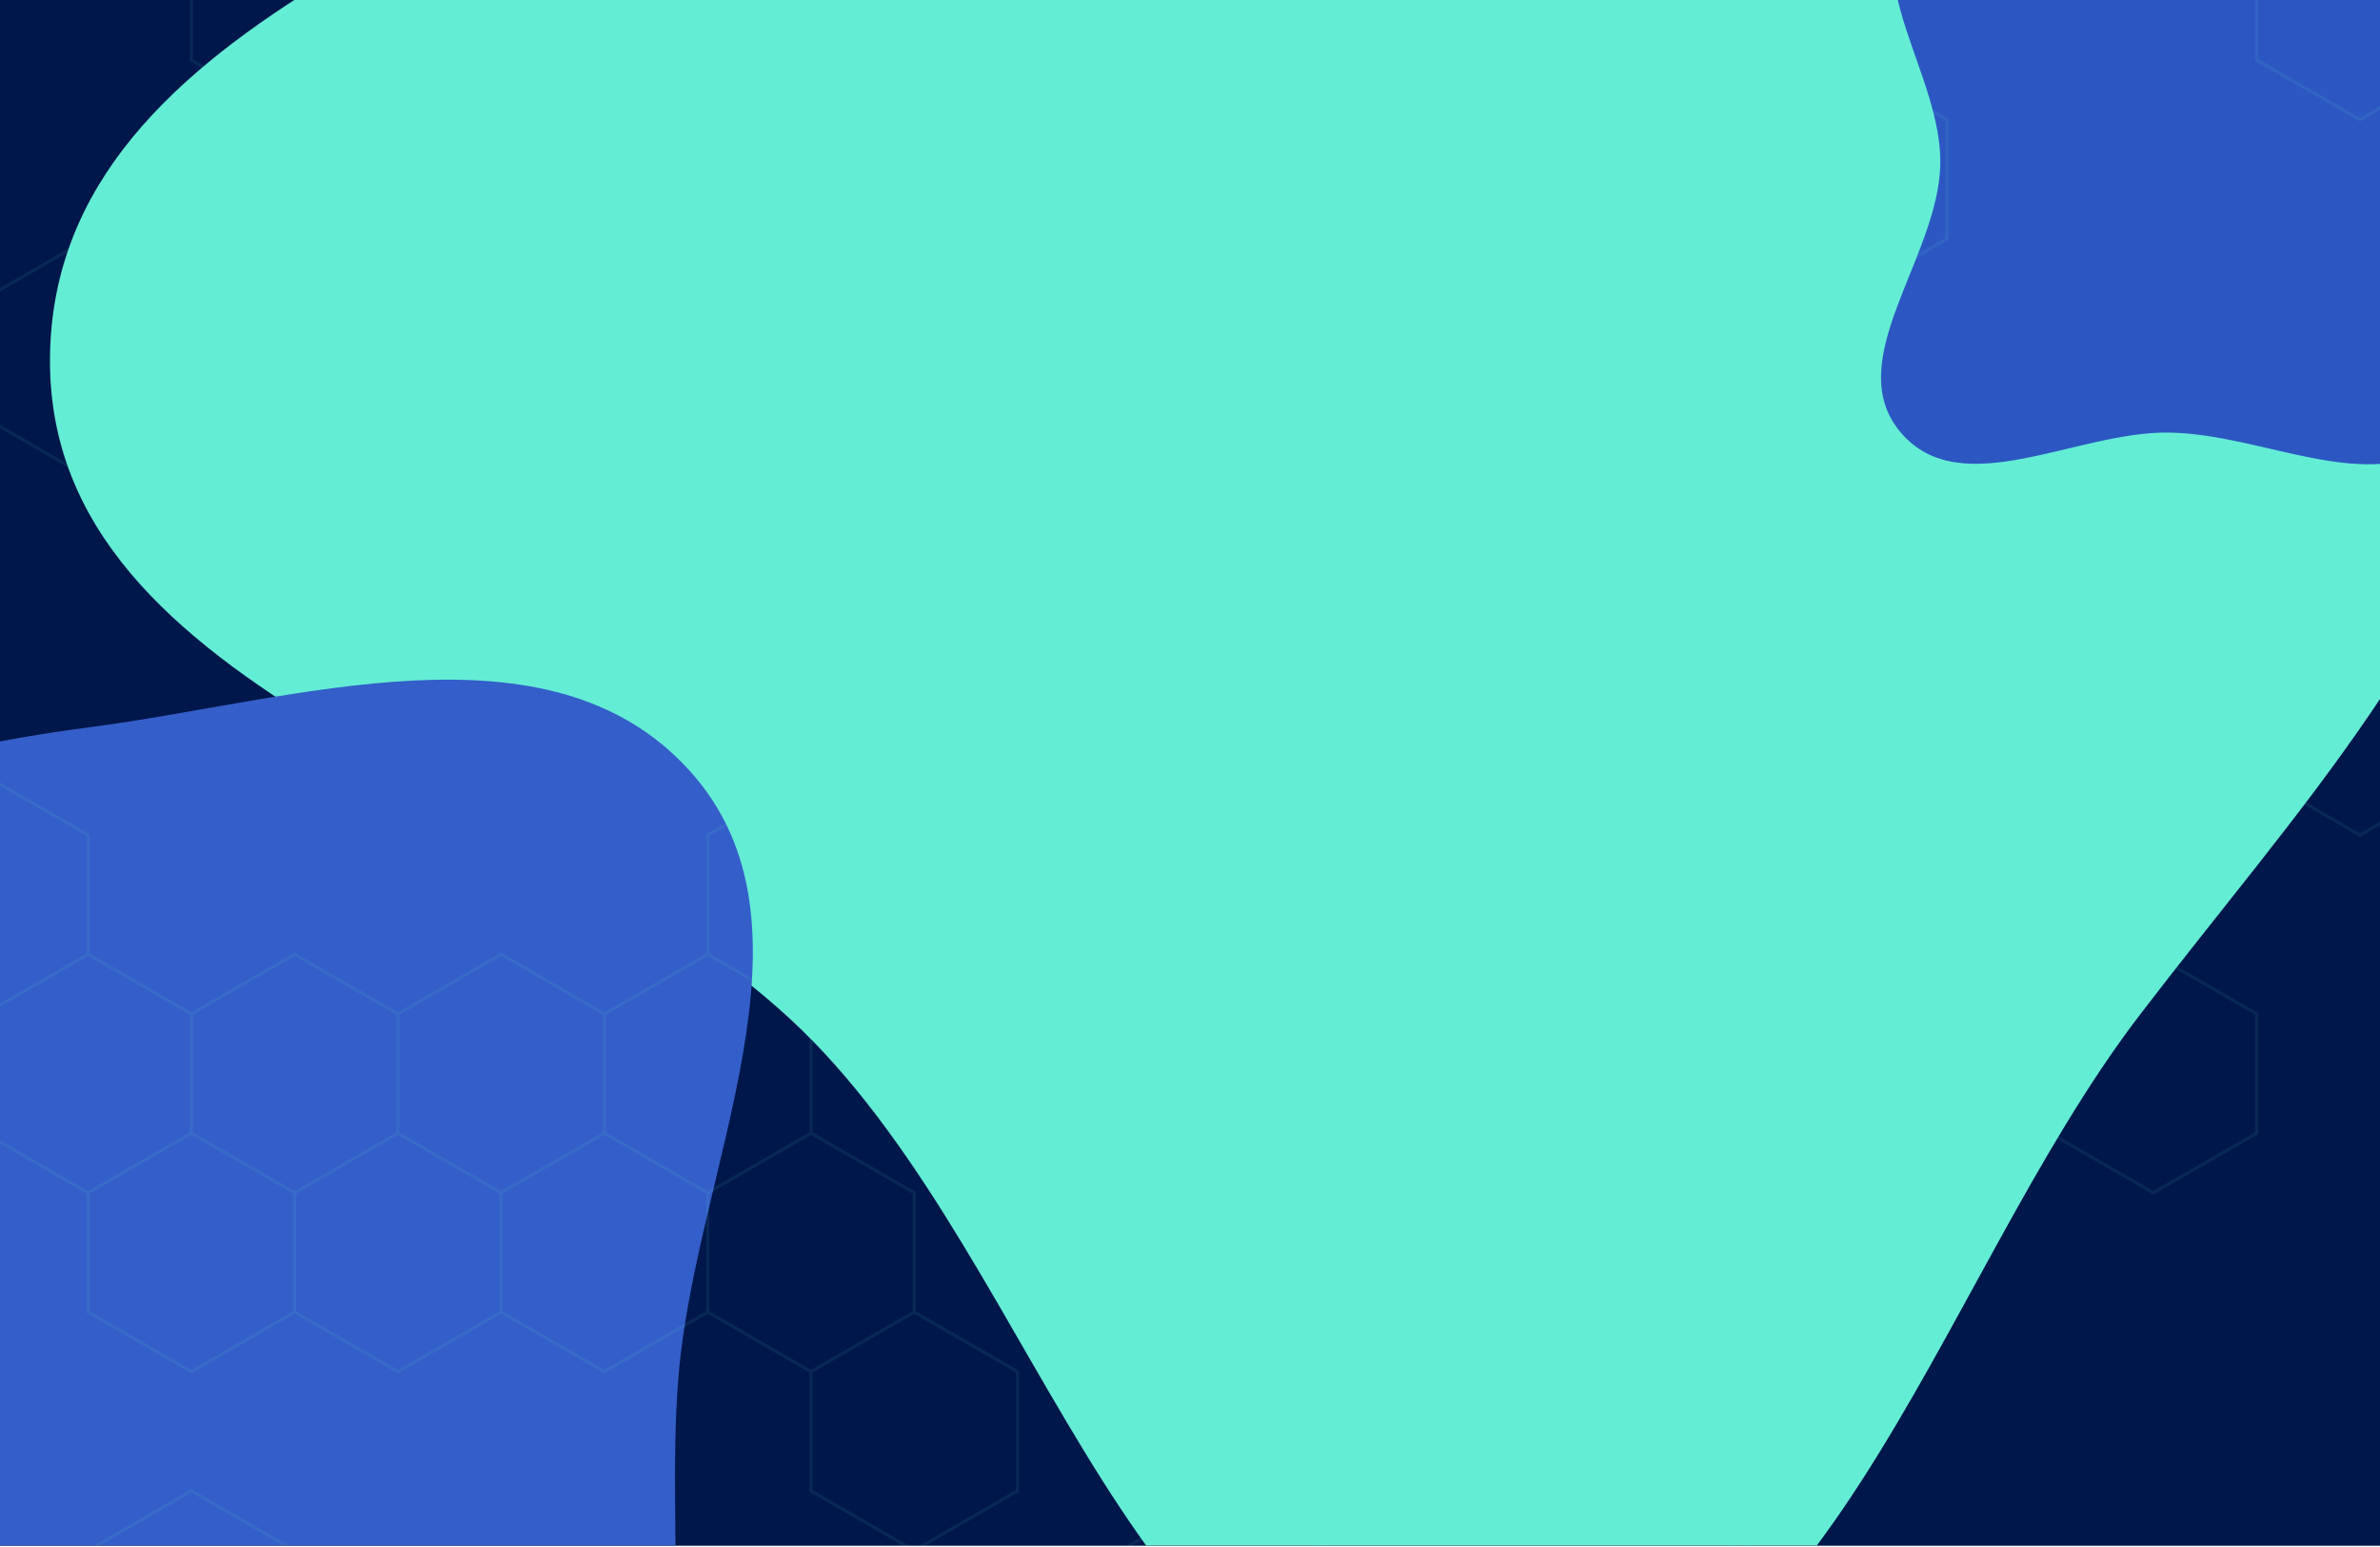 <svg width="1040" height="676" fill="none" xmlns="http://www.w3.org/2000/svg"><g clip-path="url(#prefix__clip0_154_17072)"><path fill="#00174B" d="M0 0h1040v675.45H0z"/><g filter="url(#prefix__filter0_f_154_17072)"><path fill-rule="evenodd" clip-rule="evenodd" d="M655.367-313.564c148.011-25.433 328.277-50.555 429.653 58.014 100.67 107.813 48.26 278.096 17.57 420.952-23.55 109.623-99.31 188.696-167.82 278.439-90.513 118.566-137.749 318.367-289.041 320.02-150.992 1.649-188.257-209.352-295.241-313.636C241.09 343.589 19.919 306.765 21.853 155.735 23.788 4.643 234.805-39.411 357.925-130.617c97.06-71.9 177.513-162.341 297.442-182.947z" fill="#64EDD5"/></g><g filter="url(#prefix__filter1_f_154_17072)"><path fill-rule="evenodd" clip-rule="evenodd" d="M39.056 317.806c90.309-11.833 200.597-48.926 262.142 18.806 61.401 67.572 2.98 173.173-4.689 264.524-6.557 78.097 13.197 162.768-36.258 223.204-52.738 64.449-138.412 88.64-221.195 91.415-85.934 2.881-175.293-15.035-236.397-76.075-61.344-61.281-85.324-151.709-78.548-238.544 6.293-80.66 53.207-149.88 113.057-203.722 56.065-50.437 127.403-69.848 201.888-79.608z" fill="#345EC9"/></g><g filter="url(#prefix__filter2_f_154_17072)"><path fill-rule="evenodd" clip-rule="evenodd" d="M947.901-52.208c39.847-.4 82.709-14.42 114.609 9.457 34.82 26.06 49.98 71.132 51.17 114.609 1.22 44.7-8.22 95.234-44.73 121.045-34.27 24.223-79.088-3.199-121.049-3.87-40.62-.649-90.859 30.957-117.236.061-26.66-31.228 16.324-76.186 17.2-117.236.836-39.15-36.878-81.85-12.298-112.334 24.566-30.468 73.198-11.34 112.334-11.732z" fill="#2C57C2"/></g><g filter="url(#prefix__filter3_d_154_17072)" opacity=".5" clip-path="url(#prefix__clip1_154_17072)"><mask id="prefix__a" style="mask-type:luminance" maskUnits="userSpaceOnUse" x="-183" y="-12" width="1391" height="696"><path d="M1207.14-11.005H-182.275v694.709H1207.14v-694.71z" fill="#fff"/></mask><g mask="url(#prefix__a)"><path d="M-51.75 356.655l-45.12-26.052-45.126 26.052v52.103l45.127 26.052 45.12-26.052m0-52.103v52.103m0-52.103l45.127-26.052 45.12 26.052v52.103m-90.247 0l45.127 26.052m45.12-26.052l-45.12 26.052m45.12-26.052l45.127 26.052m-90.247 0v52.103l45.12 26.051m45.127-78.154v52.103m0-52.103l45.12-26.052 45.127 26.052m-90.247 52.103l-45.127 26.051m45.127-26.051l45.12 26.051m-90.247 0v52.103l45.127 26.052 45.12-26.052m0-52.103v52.103m0-52.103l45.127-26.051m-45.127 78.154l45.127 26.052 45.12-26.052m-45.12-130.257v52.103m0-52.103l45.12-26.052 45.127 26.052m-90.247 52.103l45.12 26.051m0 0v52.103m0-52.103l45.127-26.051m-45.127 78.154l45.127 26.052 45.127-26.052M264.119 434.81v52.103m0-52.103l45.127-26.052m-45.127 78.155l45.127 26.051m0 0v52.103m0-52.103l45.12-26.051m-45.12 78.154l45.12 26.052m45.127-234.464l-45.127-26.052-45.12 26.052v52.103m90.247-52.103v52.103m0-52.103l45.12-26.052 45.127 26.052v52.103m-90.247 0l-45.127 26.052m45.127-26.052l45.12 26.052m-90.247 0l-45.12-26.052m45.12 26.052v52.103m0 0l45.127 26.051v52.103m0 0l-45.127 26.052m45.127-26.052l45.12 26.052v52.103l-45.12 26.052-45.127-26.052v-52.103M489.74 408.758l-45.127 26.052m45.127-26.052l45.12 26.052m-90.247 0v52.103l45.127 26.051 45.12-26.051m0-52.103v52.103m0-52.103l45.127-26.052 45.127 26.052v52.103l-45.127 26.051-45.127-26.051m315.868-130.258l-45.119-26.052-45.128 26.052v52.103m90.247-52.103v52.103m0-52.103l45.128-26.052m-45.128 78.155l-45.119 26.052m45.119-26.052l45.128 26.052m-90.247 0l-45.128-26.052m45.128 26.052v52.103l-45.128 26.051-45.119-26.051V434.81l45.119-26.052m135.375-78.155l45.119 26.052m-45.119-26.052V278.5l45.119-26.052 45.128 26.052m-45.128 78.155v52.103m0-52.103l45.128-26.052m-45.128 78.155l-45.119 26.052m45.119-26.052l45.128 26.052v52.103l-45.128 26.051-45.119-26.051V434.81m90.247-156.31v52.103m0-52.103l45.127-26.052 45.12 26.052v52.103l-45.12 26.052-45.127-26.052M1166.6 591.119l-45.12-26.052-45.13 26.052v52.103l45.13 26.052 45.12-26.052m0-52.103v52.103m0-52.103l45.12-26.052m-45.12 78.155l45.12 26.052 45.12-26.052v-52.103m0 0l45.13-26.052v-52.103l-45.13-26.051-45.12 26.051v52.103m45.12 26.052l-45.12-26.052M38.498 96.139l45.127 26.052v52.103l-45.127 26.051-45.12-26.051v-52.103l45.12-26.052zm45.127 547.083l45.12 26.052v52.103l-45.12 26.052-45.127-26.052v-52.103l45.127-26.052zm45.12-703.392l45.127 26.051v52.103l-45.127 26.052-45.12-26.052v-52.103l45.12-26.051zm45.127 234.464l45.12 26.051v52.103l-45.12 26.052-45.127-26.052v-52.103l45.127-26.051zM399.493-60.171l45.12 26.052v52.103l-45.12 26.052-45.127-26.052v-52.103l45.127-26.051zm0 156.31l45.12 26.052v52.103l-45.12 26.051-45.127-26.051v-52.103l45.127-26.052zM534.86 643.222l45.127 26.052v52.103l-45.127 26.052-45.12-26.052v-52.103l45.12-26.052zm180.502-468.928l45.119 26.051v52.103L715.362 278.5l-45.128-26.052v-52.103l45.128-26.051zm90.247-156.31l45.119 26.052v52.103l-45.119 26.052-45.128-26.052V44.036l45.128-26.052zm-45.128 547.083l45.128 26.052v52.103l-45.128 26.052-45.119-26.052v-52.103l45.119-26.052zM1031.23-60.17l45.12 26.051v52.103l-45.12 26.052-45.127-26.052v-52.103l45.127-26.051zm135.37 234.464l45.12 26.051v52.103L1166.6 278.5l-45.12-26.052v-52.103l45.12-26.051z" stroke="#64EDD5" stroke-opacity=".16" stroke-width="1.376"/></g></g></g><defs><filter id="prefix__filter0_f_154_17072" x="-537.429" y="-894.868" width="2240.58" height="2218.01" filterUnits="userSpaceOnUse" color-interpolation-filters="sRGB"><feFlood flood-opacity="0" result="BackgroundImageFix"/><feBlend in="SourceGraphic" in2="BackgroundImageFix" result="shape"/><feGaussianBlur stdDeviation="279.635" result="effect1_foregroundBlur_154_17072"/></filter><filter id="prefix__filter1_f_154_17072" x="-805.706" y="-231.706" width="1663.39" height="1676.46" filterUnits="userSpaceOnUse" color-interpolation-filters="sRGB"><feFlood flood-opacity="0" result="BackgroundImageFix"/><feBlend in="SourceGraphic" in2="BackgroundImageFix" result="shape"/><feGaussianBlur stdDeviation="264.353" result="effect1_foregroundBlur_154_17072"/></filter><filter id="prefix__filter2_f_154_17072" x="573.002" y="-306.733" width="789.732" height="758.567" filterUnits="userSpaceOnUse" color-interpolation-filters="sRGB"><feFlood flood-opacity="0" result="BackgroundImageFix"/><feBlend in="SourceGraphic" in2="BackgroundImageFix" result="shape"/><feGaussianBlur stdDeviation="124.478" result="effect1_foregroundBlur_154_17072"/></filter><filter id="prefix__filter3_d_154_17072" x="-144.06" y="-11.005" width="1352.58" height="704.339" filterUnits="userSpaceOnUse" color-interpolation-filters="sRGB"><feFlood flood-opacity="0" result="BackgroundImageFix"/><feColorMatrix in="SourceAlpha" values="0 0 0 0 0 0 0 0 0 0 0 0 0 0 0 0 0 0 127 0" result="hardAlpha"/><feOffset dy="8.254"/><feGaussianBlur stdDeviation=".688"/><feComposite in2="hardAlpha" operator="out"/><feColorMatrix values="0 0 0 0 0.38 0 0 0 0 0.902 0 0 0 0 0.843 0 0 0 0.1 0"/><feBlend in2="BackgroundImageFix" result="effect1_dropShadow_154_17072"/><feBlend in="SourceGraphic" in2="effect1_dropShadow_154_17072" result="shape"/></filter><clipPath id="prefix__clip0_154_17072"><path fill="#fff" d="M0 0h1040v675.45H0z"/></clipPath><clipPath id="prefix__clip1_154_17072"><path fill="#fff" transform="translate(-182.275 -11.005)" d="M0 0h1389.42v694.709H0z"/></clipPath></defs></svg>
